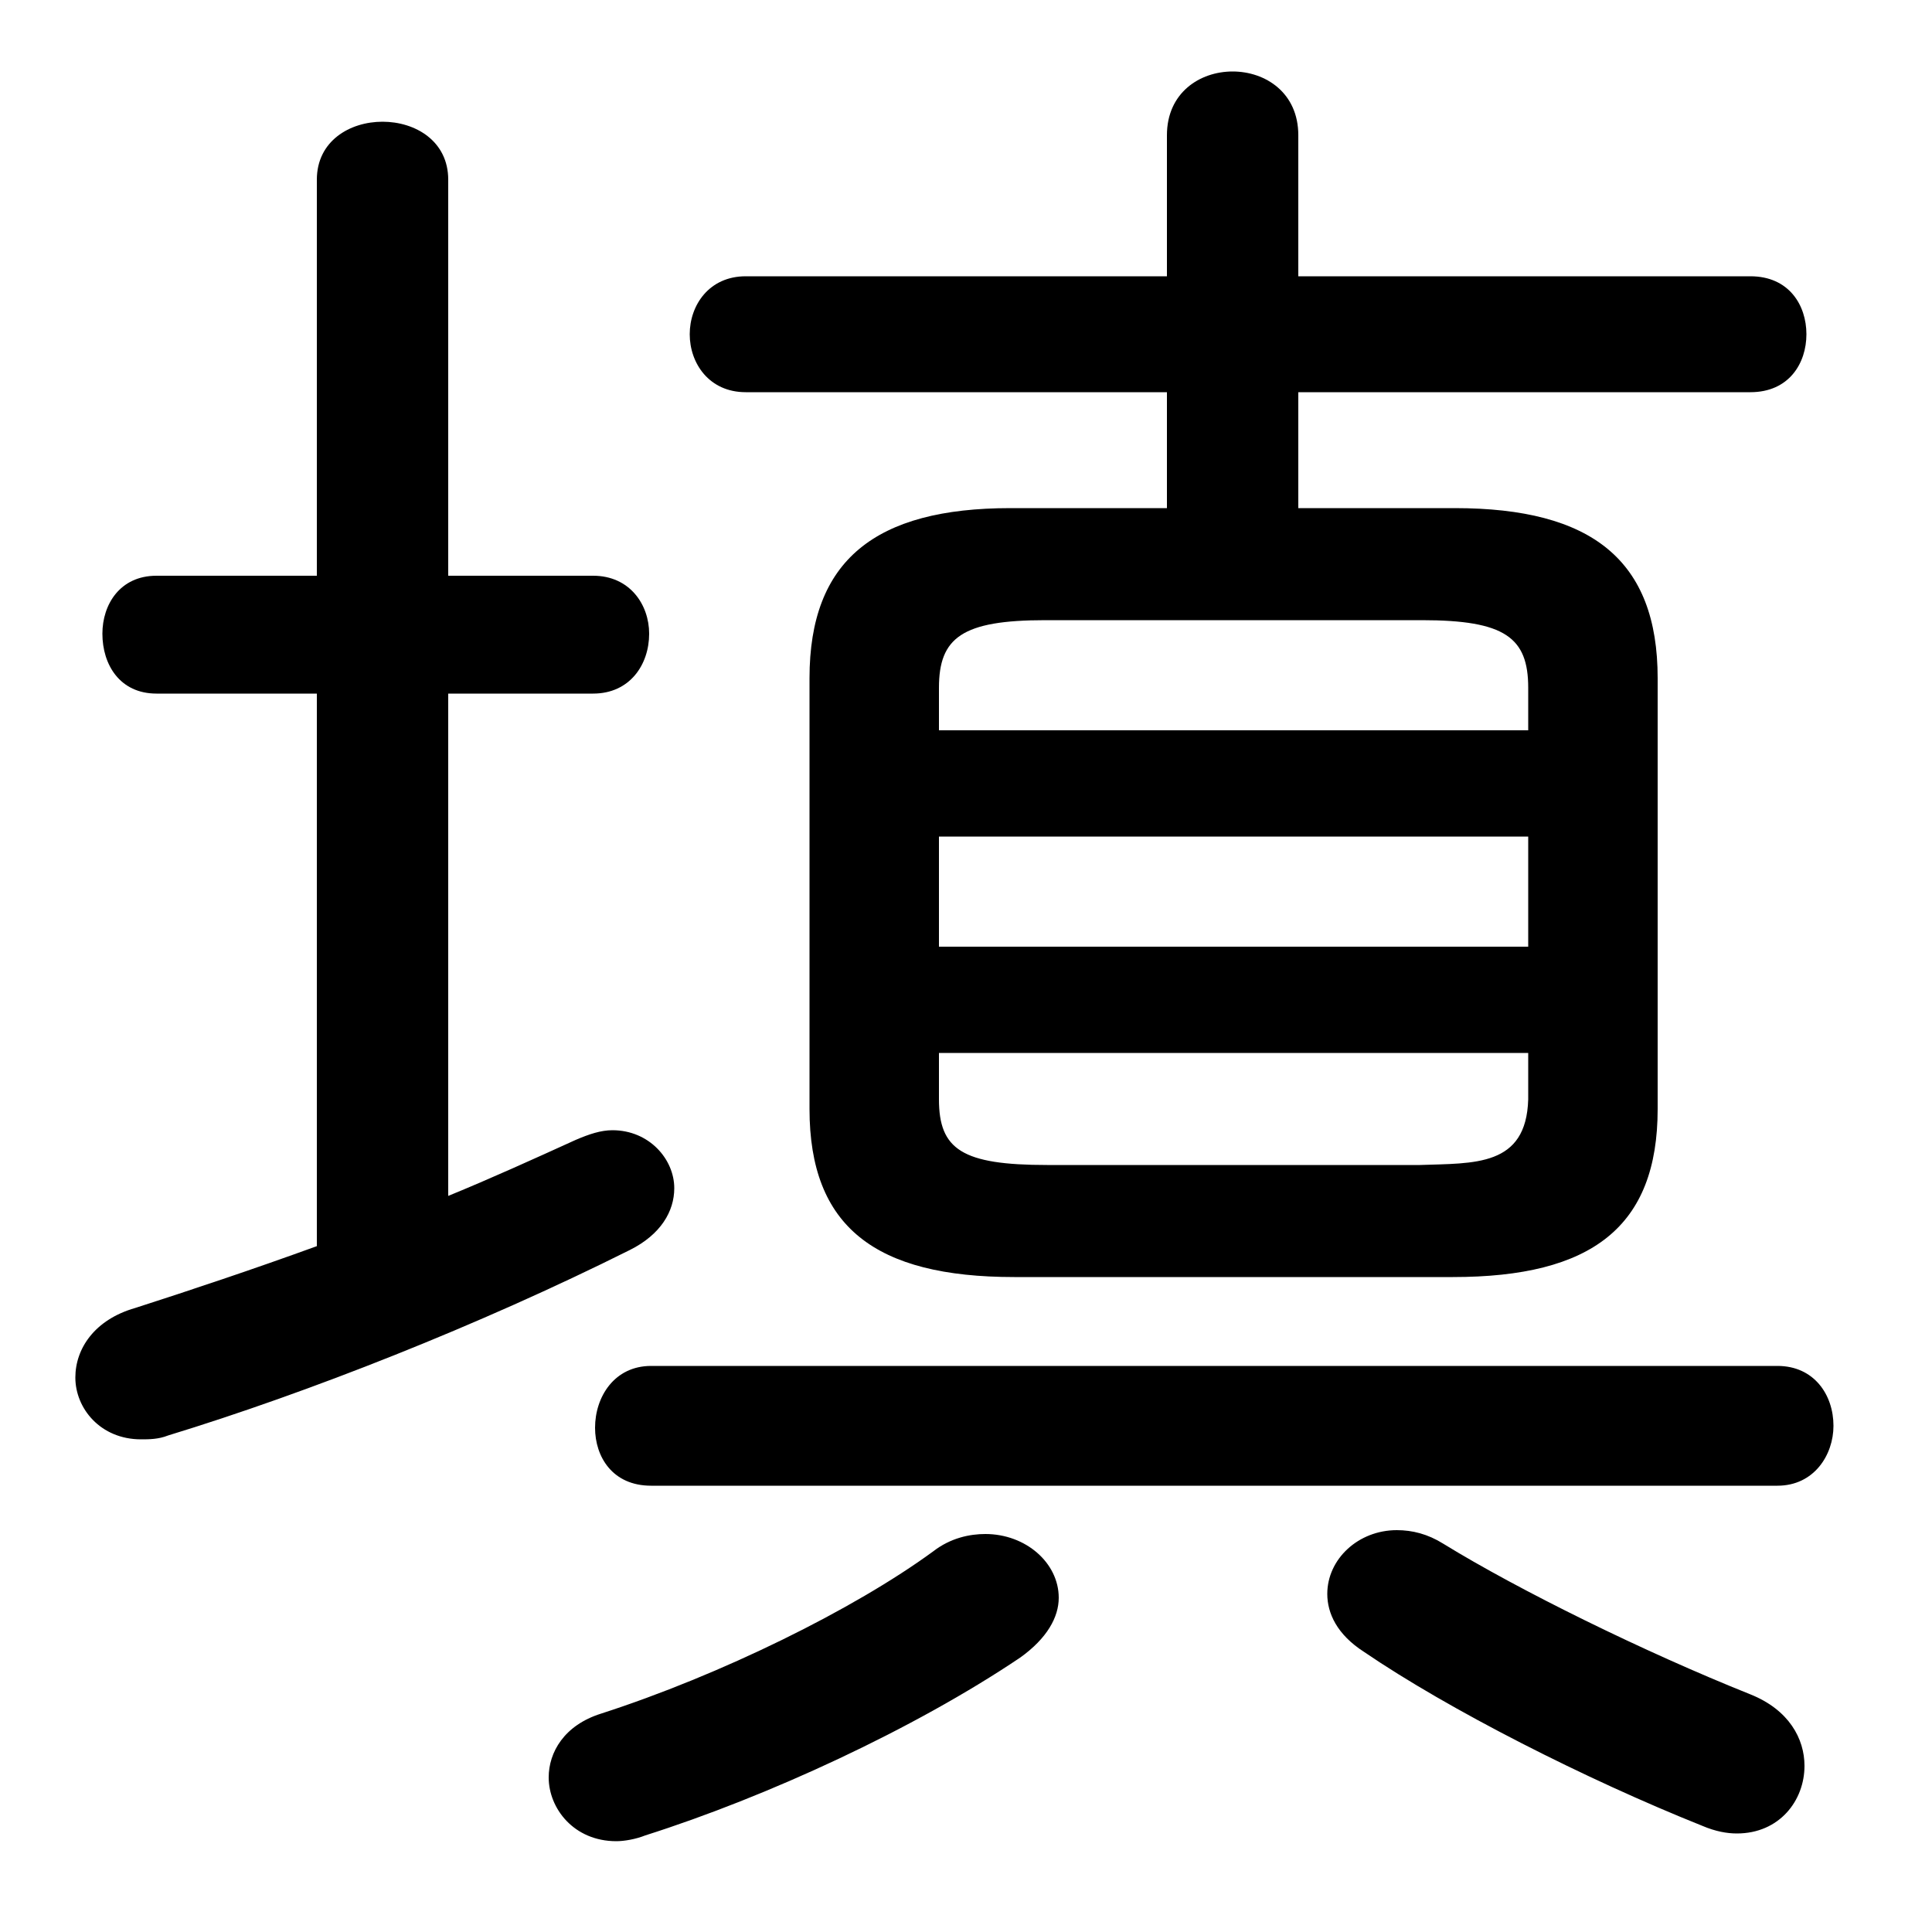 <svg xmlns="http://www.w3.org/2000/svg" viewBox="0 -44.0 50.0 50.0">
    <rect x="0" y="-44.0" width="50.0" height="50.0" fill="#808080" stroke="none"/>
    <g transform="scale(1, -1)">
        <!-- ボディの枠 -->
        <rect x="0" y="-6.0" width="50.0" height="50.0"
            stroke="white" fill="white"/>
        <!-- グリフ座標系の原点 -->
        <circle cx="0" cy="0" r="5" fill="white"/>
        <!-- グリフのアウトライン -->
        <g style="fill:black;stroke:#000000;stroke-width:0;stroke-linecap:round;stroke-linejoin:round;">
        <path d="M 30.2 30.85 L 26.15 30.85 C 22.65 30.85 20.95 29.5 20.95 26.45 L 20.95 15.3 C 20.95 12.25 22.65 10.95 26.25 10.95 L 37.6 10.95 C 41.2 10.95 42.9 12.25 42.9 15.3 L 42.9 26.45 C 42.9 29.5 41.2 30.85 37.65 30.85 L 33.6 30.85 L 33.6 33.85 L 45.3 33.85 C 46.3 33.85 46.75 34.6 46.75 35.35 C 46.75 36.1 46.3 36.85 45.3 36.85 L 33.6 36.85 L 33.6 40.5 C 33.6 41.6 32.75 42.15 31.9 42.15 C 31.05 42.15 30.2 41.6 30.2 40.5 L 30.2 36.85 L 19.3 36.85 C 18.35 36.85 17.85 36.1 17.85 35.35 C 17.85 34.6 18.35 33.85 19.3 33.85 L 30.2 33.85 Z M 27.1 13.85 C 24.9 13.85 24.3 14.25 24.3 15.55 L 24.3 16.75 L 39.55 16.75 L 39.55 15.55 C 39.5 13.8 38.15 13.9 36.75 13.85 Z M 39.55 19.5 L 24.3 19.5 L 24.3 22.35 L 39.55 22.35 Z M 39.55 25.1 L 24.3 25.1 L 24.3 26.2 C 24.3 27.5 24.9 27.95 27.05 27.95 L 36.8 27.95 C 38.95 27.95 39.55 27.5 39.55 26.2 Z M 11.6 26.05 L 15.35 26.05 C 16.3 26.05 16.8 26.8 16.8 27.6 C 16.8 28.35 16.3 29.1 15.35 29.1 L 11.6 29.1 L 11.6 39.35 C 11.6 40.35 10.75 40.85 9.9 40.85 C 9.05 40.85 8.2 40.35 8.2 39.35 L 8.2 29.1 L 4.05 29.1 C 3.1 29.1 2.65 28.35 2.65 27.6 C 2.65 26.8 3.1 26.05 4.05 26.05 L 8.2 26.05 L 8.2 11.75 C 6.55 11.15 4.9 10.6 3.5 10.15 C 2.45 9.85 1.95 9.1 1.95 8.35 C 1.95 7.55 2.6 6.75 3.65 6.75 C 3.85 6.75 4.1 6.75 4.35 6.85 C 7.95 7.95 12.4 9.7 16.3 11.65 C 17.1 12.05 17.45 12.65 17.45 13.25 C 17.45 14.0 16.8 14.75 15.85 14.75 C 15.55 14.75 15.25 14.65 14.9 14.5 C 13.8 14.0 12.7 13.5 11.6 13.05 Z M 24.15 3.85 C 22.1 2.35 18.65 0.65 15.55 -0.35 C 14.6 -0.65 14.2 -1.35 14.2 -2.0 C 14.2 -2.8 14.85 -3.65 15.95 -3.65 C 16.15 -3.65 16.45 -3.6 16.7 -3.5 C 19.85 -2.5 23.65 -0.75 26.4 1.1 C 27.1 1.6 27.4 2.15 27.4 2.65 C 27.4 3.55 26.55 4.3 25.5 4.3 C 25.1 4.3 24.6 4.2 24.15 3.85 Z M 46.0 5.55 C 46.95 5.55 47.45 6.35 47.45 7.1 C 47.45 7.9 46.95 8.65 46.0 8.65 L 16.85 8.65 C 15.9 8.65 15.4 7.85 15.4 7.05 C 15.4 6.3 15.85 5.55 16.85 5.55 Z M 37.35 4.05 C 36.95 4.3 36.55 4.4 36.15 4.4 C 35.15 4.4 34.35 3.65 34.35 2.75 C 34.35 2.25 34.6 1.7 35.3 1.25 C 37.5 -0.25 41.05 -2.05 44.05 -3.25 C 44.4 -3.4 44.7 -3.45 44.95 -3.45 C 46.05 -3.45 46.7 -2.6 46.7 -1.7 C 46.7 -1.0 46.3 -0.25 45.3 0.15 C 42.55 1.25 39.3 2.85 37.35 4.05 Z"/>
    </g>
    </g>
</svg>
